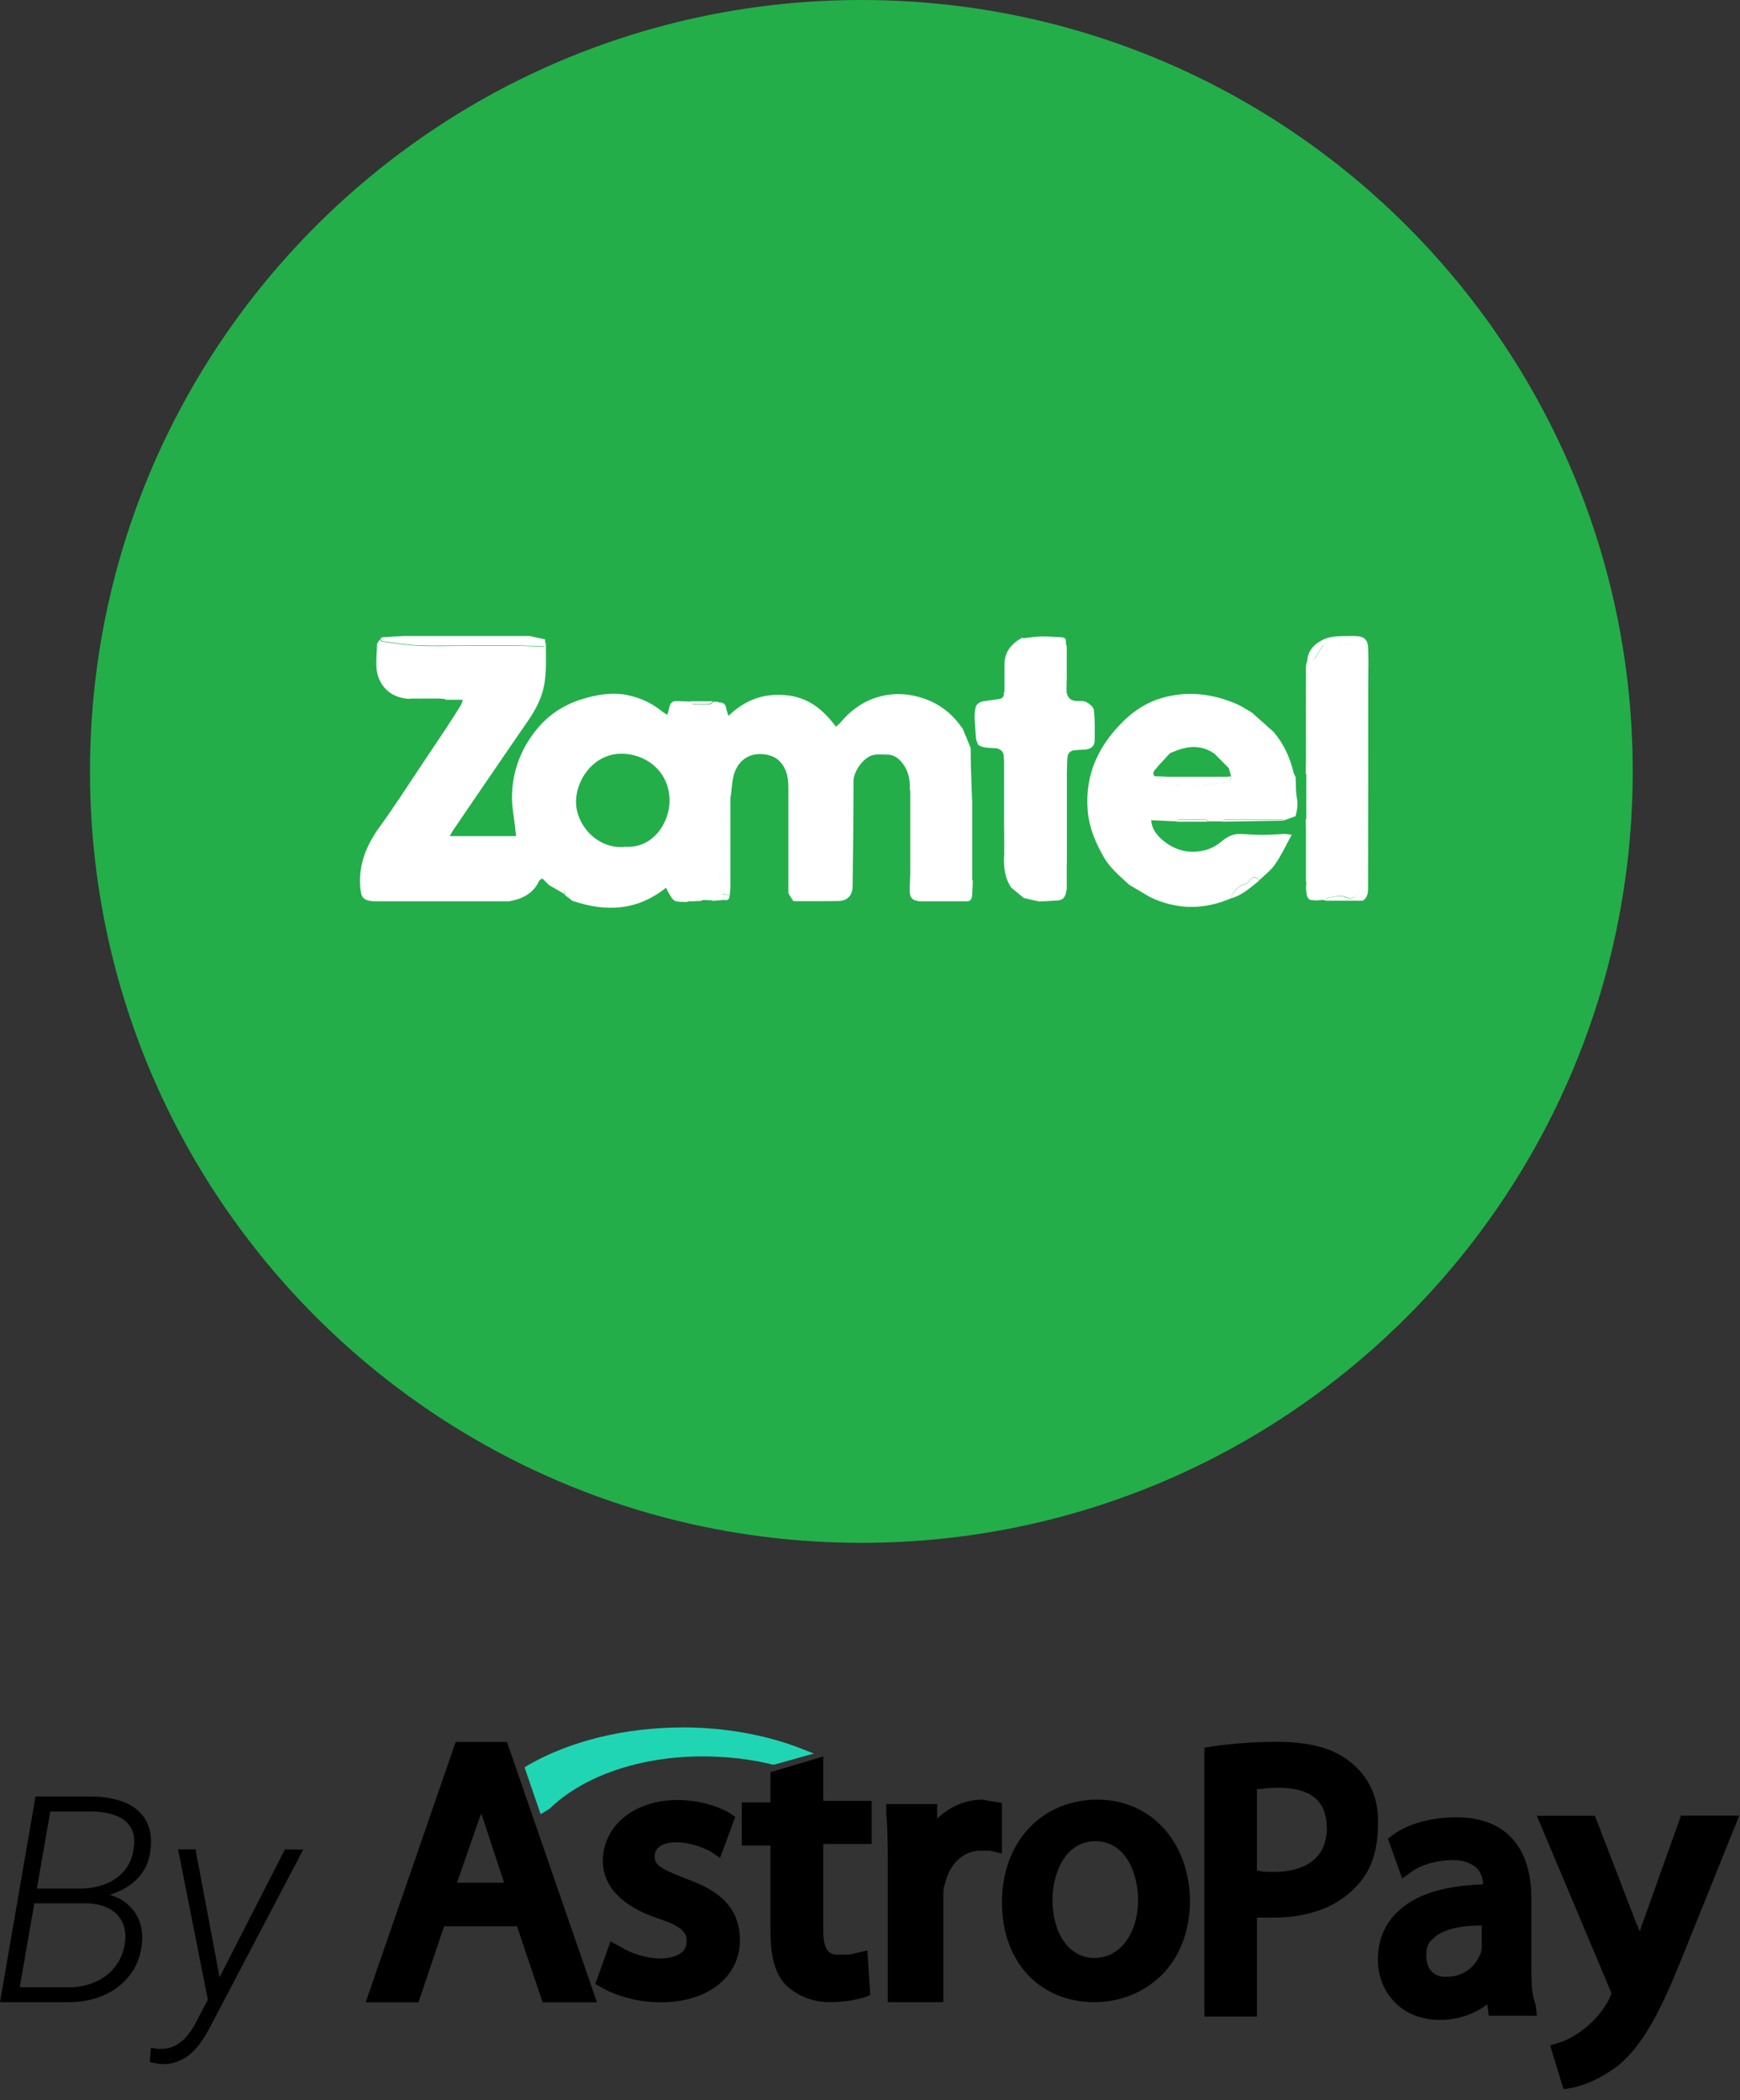<svg width="58" height="70" viewBox="0 0 58 70" fill="none" xmlns="http://www.w3.org/2000/svg">
<rect x="0" y="0" width="58" height="70" fill="#333333" stroke="none"/>
<g id="Group 5">
<g id="Group">
<path id="Vector" d="M2.909 63.44H0.997L1.068 62.95H2.651C2.94 62.95 3.213 62.904 3.466 62.813C3.724 62.722 3.941 62.58 4.113 62.388C4.29 62.196 4.407 61.943 4.452 61.634C4.503 61.325 4.467 61.083 4.351 60.9C4.24 60.718 4.068 60.587 3.845 60.511C3.628 60.43 3.38 60.384 3.107 60.379H1.675L0.572 66.734H0L1.184 59.878H3.112C3.39 59.883 3.653 59.924 3.901 59.99C4.149 60.056 4.361 60.157 4.543 60.298C4.72 60.44 4.857 60.622 4.943 60.845C5.029 61.062 5.054 61.331 5.019 61.644C4.984 61.963 4.882 62.236 4.715 62.454C4.553 62.671 4.346 62.843 4.093 62.975C3.845 63.101 3.577 63.197 3.284 63.253L2.899 63.43L2.909 63.44ZM2.297 66.734H0.233L0.607 66.238H2.312C2.621 66.238 2.904 66.177 3.162 66.066C3.42 65.955 3.643 65.793 3.815 65.58C3.992 65.363 4.108 65.1 4.159 64.791C4.204 64.503 4.174 64.265 4.078 64.068C3.982 63.865 3.83 63.714 3.628 63.612C3.425 63.506 3.187 63.45 2.914 63.44H1.715L1.806 62.95H3.425L3.496 63.127C3.774 63.172 4.007 63.268 4.204 63.43C4.402 63.587 4.548 63.784 4.64 64.017C4.731 64.25 4.761 64.508 4.731 64.786C4.685 65.211 4.543 65.565 4.311 65.854C4.083 66.142 3.79 66.365 3.44 66.511C3.091 66.658 2.717 66.734 2.312 66.734H2.297ZM7.164 66.203L9.497 61.644H10.109L7.007 67.554C6.926 67.716 6.835 67.867 6.734 68.014C6.633 68.166 6.522 68.297 6.395 68.414C6.269 68.535 6.127 68.626 5.965 68.692C5.808 68.763 5.631 68.798 5.434 68.798C5.363 68.798 5.287 68.788 5.211 68.773C5.135 68.763 5.065 68.748 4.994 68.733L5.029 68.257C5.075 68.262 5.125 68.267 5.171 68.277C5.216 68.287 5.257 68.292 5.302 68.292C5.515 68.297 5.697 68.262 5.849 68.176C6 68.095 6.137 67.984 6.248 67.842C6.365 67.7 6.466 67.543 6.552 67.371L7.159 66.203H7.164ZM6.517 61.639L7.346 66.041L7.392 66.618L6.967 66.845L5.935 61.639H6.512H6.517Z" fill="black"/>
<path id="Vector_2" d="M16.808 62.752H15.234L15.902 60.83C15.948 60.688 15.998 60.546 16.044 60.455C16.089 60.597 16.14 60.739 16.185 60.875L16.803 62.752H16.808ZM15.189 58.062L12.188 66.739H13.949L14.804 64.204H17.233L18.088 66.739H19.899L16.899 58.062H15.184H15.189Z" fill="black"/>
<path id="Vector_3" d="M22.787 62.585C21.927 62.256 21.821 62.114 21.821 61.877C21.821 61.593 22.074 61.406 22.529 61.406C23.035 61.406 23.445 61.593 23.648 61.69L24.002 61.927L24.508 60.561L24.305 60.42C23.901 60.182 23.238 59.995 22.58 59.995C21.158 59.995 20.096 60.845 20.096 62.023C20.096 63.111 21.113 63.673 21.973 63.956C22.838 64.24 22.889 64.477 22.889 64.71C22.889 65.181 22.332 65.277 22.023 65.277C21.517 65.277 21.006 65.09 20.703 64.897L20.349 64.71L19.843 66.127L20.096 66.268C20.602 66.552 21.315 66.739 22.023 66.739C23.597 66.739 24.664 65.889 24.664 64.665C24.664 63.344 23.597 62.873 22.787 62.59V62.585Z" fill="black"/>
<path id="Vector_4" d="M27.448 58.543L25.682 59.069V60.076H24.726V61.513H25.682V64.386C25.682 65.201 25.834 65.778 26.188 66.157C26.542 66.491 27.048 66.734 27.65 66.734C28.206 66.734 28.556 66.638 28.758 66.592L29.011 66.496L28.91 65.009L28.505 65.105C28.404 65.15 28.252 65.15 27.948 65.15C27.746 65.15 27.442 65.15 27.442 64.336V61.462H29.056V60.025H27.442V58.538L27.448 58.543Z" fill="black"/>
<path id="Vector_5" d="M33.347 60.086L33.038 60.035C32.937 60.035 32.831 59.984 32.729 59.984C32.163 59.984 31.652 60.227 31.237 60.617V60.131H29.542V60.47C29.593 60.956 29.593 61.588 29.593 62.317V66.734H31.444V63.238C31.444 63.091 31.444 62.899 31.495 62.803C31.647 62.124 32.112 61.684 32.679 61.684H32.987L33.397 61.781V60.081H33.347V60.086Z" fill="black"/>
<path id="Vector_6" d="M37.936 63.313C37.936 64.457 37.329 65.261 36.484 65.261C35.639 65.261 35.082 64.452 35.082 63.313C35.082 62.6 35.411 61.366 36.534 61.366C37.657 61.411 37.936 62.651 37.936 63.313ZM36.58 59.984C34.708 59.984 33.398 61.411 33.398 63.405C33.398 65.398 34.662 66.734 36.484 66.734C38.027 66.734 39.666 65.641 39.666 63.313C39.621 61.366 38.356 59.984 36.58 59.984Z" fill="black"/>
<path id="Vector_7" d="M44.23 60.915C44.23 62.195 43.111 62.393 42.479 62.393C42.236 62.393 42.089 62.393 41.897 62.342V59.635C42.044 59.635 42.287 59.585 42.575 59.585C43.354 59.585 44.224 59.782 44.224 60.915H44.23ZM45.15 58.846C44.568 58.305 43.744 58.057 42.575 58.057C41.846 58.057 41.118 58.107 40.44 58.203L40.147 58.254V67.214H41.897V63.916H42.433C43.597 63.916 44.568 63.571 45.201 62.883C45.687 62.393 45.929 61.699 45.929 60.865C45.98 60.025 45.687 59.337 45.15 58.846Z" fill="black"/>
<path id="Vector_8" d="M48.206 65.894C47.969 65.894 47.544 65.798 47.544 65.18C47.544 64.943 47.589 64.75 47.781 64.609C47.969 64.416 48.399 64.179 49.39 64.179V64.892C49.39 64.938 49.39 65.034 49.345 65.13C49.203 65.464 48.869 65.889 48.206 65.889V65.894ZM51.045 65.464V63.278C51.045 61.517 50.144 60.571 48.535 60.571C47.776 60.571 46.972 60.764 46.451 61.143L46.264 61.285L46.739 62.615L47.068 62.377C47.402 62.14 47.918 61.998 48.439 61.998C48.773 61.998 49.006 62.094 49.198 62.236C49.34 62.377 49.436 62.57 49.436 62.808C48.11 62.853 47.164 63.142 46.547 63.759C46.122 64.189 45.93 64.71 45.93 65.327C45.93 66.324 46.638 67.326 48.014 67.326C48.581 67.326 49.153 67.133 49.578 66.805L49.623 67.184H51.232L51.187 66.805C51.045 66.471 51.045 65.995 51.045 65.474V65.464Z" fill="black"/>
<path id="Vector_9" d="M56.048 60.47L54.758 64.088C54.708 64.179 54.708 64.275 54.657 64.371C54.606 64.275 54.606 64.184 54.556 64.138L53.164 60.521H51.227L53.66 66.299C53.694 66.363 53.711 66.41 53.711 66.44C53.711 66.486 53.66 66.537 53.66 66.582C53.463 67.007 53.114 67.381 52.815 67.614C52.466 67.897 52.122 68.039 51.97 68.085L51.672 68.176L52.117 69.633L52.416 69.587C52.613 69.542 53.21 69.4 53.954 68.834C54.798 68.13 55.391 66.956 56.139 65.074L57.976 60.516H56.038V60.47H56.048Z" fill="black"/>
<path id="Vector_10" d="M18.32 60.288C19.443 59.185 21.356 58.542 23.41 58.542C24.24 58.542 25.024 58.634 25.758 58.816H25.808L27.129 58.446L26.542 58.219C25.419 57.804 24.093 57.576 22.773 57.576C20.814 57.576 19.003 58.037 17.632 58.816L17.485 58.907L18.022 60.47L18.315 60.288H18.32Z" fill="#20D5B3"/>
</g>
<path id="Vector_11" d="M28.712 51.424C42.913 51.424 54.424 39.913 54.424 25.712C54.424 11.512 42.913 0 28.712 0C14.512 0 3 11.512 3 25.712C3 39.913 14.512 51.424 28.712 51.424Z" fill="#23AE4A"/>
<g id="Group_2">
<path id="Vector_12" d="M18.169 21.407C18.169 21.407 18.195 21.432 18.195 21.447C18.195 22.059 18.245 22.672 18.017 23.264C17.85 23.699 17.577 24.058 17.319 24.432C16.904 25.034 16.489 25.642 16.075 26.249C15.741 26.734 15.412 27.22 15.083 27.706C15.053 27.751 15.032 27.797 14.992 27.868C15.23 27.868 15.432 27.868 15.639 27.868C15.65 27.868 15.665 27.868 15.675 27.868C15.837 27.868 15.999 27.868 16.161 27.868C16.171 27.868 16.186 27.868 16.196 27.868C16.287 27.868 16.378 27.868 16.474 27.868C16.575 27.868 16.682 27.868 16.783 27.868H17.203C17.188 27.741 17.172 27.625 17.162 27.503C17.127 27.2 17.066 26.901 17.066 26.598C17.066 25.773 17.329 25.024 17.84 24.372C18.245 23.851 18.771 23.496 19.399 23.304C19.889 23.152 20.4 23.066 20.911 23.168C21.336 23.253 21.726 23.431 22.065 23.709C22.116 23.749 22.176 23.785 22.237 23.825C22.338 23.643 22.257 23.334 22.601 23.37C22.738 23.37 22.88 23.38 23.016 23.385C23.047 23.415 23.077 23.471 23.107 23.476C23.289 23.486 23.471 23.486 23.654 23.476C23.699 23.476 23.74 23.421 23.785 23.39C23.831 23.39 23.876 23.39 23.922 23.39C23.937 23.4 23.947 23.405 23.962 23.415H24.028C24.134 23.431 24.19 23.491 24.205 23.603C24.215 23.678 24.251 23.754 24.281 23.861C24.822 23.345 25.419 23.107 26.163 23.168C26.927 23.228 27.428 23.638 27.863 24.22C27.914 24.174 27.969 24.139 28.01 24.088C28.379 23.648 28.834 23.329 29.396 23.198C29.948 23.071 30.489 23.142 31.01 23.365C31.445 23.557 31.789 23.861 32.057 24.245C32.068 24.255 32.078 24.27 32.088 24.281C32.179 24.498 32.265 24.716 32.356 24.933C32.356 25.171 32.361 25.409 32.366 25.652C32.376 25.986 32.391 26.32 32.401 26.648C32.401 27.519 32.401 28.389 32.401 29.259C32.401 29.3 32.417 29.335 32.427 29.375C32.417 29.537 32.417 29.704 32.401 29.866C32.391 29.962 32.346 30.043 32.229 30.043C32.158 30.043 32.088 30.043 32.017 30.043C31.764 30.043 31.511 30.043 31.263 30.043C31.238 30.043 31.212 30.043 31.187 30.043C31.096 30.043 31.005 30.043 30.914 30.043C30.833 30.043 30.752 30.043 30.666 30.043C30.398 30.013 30.322 29.927 30.322 29.649C30.322 29.477 30.337 29.31 30.342 29.138C30.342 29.122 30.342 29.112 30.342 29.097C30.342 29.067 30.342 29.031 30.342 29.001C30.342 28.986 30.342 28.976 30.342 28.961C30.342 28.698 30.342 28.434 30.342 28.176C30.342 28.161 30.342 28.151 30.342 28.136C30.342 28.105 30.342 28.07 30.342 28.04C30.342 28.025 30.342 28.015 30.342 27.999C30.342 27.782 30.342 27.569 30.342 27.352C30.342 27.337 30.342 27.326 30.342 27.311C30.342 27.281 30.342 27.245 30.342 27.215C30.342 27.2 30.342 27.19 30.342 27.175C30.342 27.144 30.342 27.109 30.342 27.078C30.342 27.063 30.342 27.053 30.342 27.038C30.342 27.008 30.342 26.972 30.342 26.942C30.342 26.927 30.342 26.917 30.342 26.901C30.342 26.729 30.342 26.562 30.342 26.39C30.337 26.355 30.332 26.32 30.327 26.284C30.337 25.976 30.276 25.687 30.084 25.439C29.948 25.262 29.776 25.141 29.538 25.151C29.401 25.151 29.259 25.136 29.123 25.161C28.764 25.237 28.45 25.738 28.45 26.026C28.45 27.2 28.435 28.369 28.42 29.542C28.42 29.851 28.242 30.028 27.934 30.033C27.671 30.038 27.403 30.033 27.14 30.038C27.059 30.038 26.973 30.038 26.892 30.038C26.871 30.038 26.846 30.038 26.826 30.038C26.755 30.038 26.684 30.038 26.613 30.038C26.568 30.038 26.522 30.038 26.477 30.033C26.467 30.033 26.451 30.033 26.441 30.028C26.391 29.952 26.34 29.871 26.29 29.795C26.29 29.78 26.285 29.765 26.279 29.75C26.279 28.601 26.279 27.453 26.279 26.299C26.279 26.006 26.254 25.712 26.062 25.459C25.945 25.303 25.799 25.212 25.607 25.166C24.994 25.019 24.559 25.363 24.443 25.9C24.397 26.112 24.387 26.335 24.357 26.552C24.276 26.532 24.19 26.517 24.114 26.497C24.114 26.628 24.144 26.755 24.109 26.871C24.028 27.134 24.003 27.397 24.013 27.675C24.028 28.035 23.993 28.399 23.988 28.763C23.988 28.976 24.013 29.183 24.018 29.396C24.018 29.487 23.983 29.578 23.998 29.664C24.033 29.892 24.038 29.897 23.811 29.942C23.74 29.957 23.664 29.927 23.593 29.942C23.512 29.957 23.441 29.998 23.365 30.028C23.274 30.028 23.183 30.038 23.092 30.043C23.067 30.043 23.041 30.043 23.021 30.043C23.001 30.043 22.976 30.043 22.955 30.043C22.93 30.048 22.905 30.058 22.88 30.064C22.748 30.053 22.606 30.074 22.495 30.023C22.409 29.988 22.358 29.866 22.298 29.775C22.262 29.724 22.242 29.669 22.201 29.588C21.235 30.362 20.183 30.402 19.075 30.023C18.994 29.957 18.913 29.892 18.827 29.831C18.822 29.775 18.837 29.689 18.807 29.664C18.619 29.512 18.422 29.375 18.225 29.244C18.195 29.224 18.119 29.269 18.068 29.284C18.033 29.31 17.987 29.325 17.972 29.36C17.774 29.79 17.405 29.962 16.965 30.043C16.95 30.043 16.94 30.043 16.924 30.043C16.904 30.043 16.884 30.043 16.859 30.043C16.844 30.043 16.834 30.043 16.818 30.043C16.763 30.043 16.707 30.043 16.651 30.043C16.57 30.043 16.484 30.043 16.403 30.043C16.338 30.043 16.267 30.043 16.201 30.043C16.186 30.043 16.176 30.043 16.161 30.043C16.13 30.043 16.095 30.043 16.064 30.043C16.029 30.043 15.994 30.043 15.953 30.043C15.933 30.043 15.913 30.043 15.887 30.043C15.862 30.043 15.837 30.043 15.812 30.043C15.791 30.043 15.771 30.043 15.751 30.043C15.736 30.043 15.726 30.043 15.71 30.043C15.68 30.043 15.645 30.043 15.614 30.043C15.599 30.043 15.589 30.043 15.574 30.043C15.553 30.043 15.533 30.043 15.508 30.043C15.483 30.043 15.457 30.043 15.432 30.043C15.402 30.043 15.366 30.043 15.336 30.043C15.321 30.043 15.311 30.043 15.295 30.043C15.184 30.043 15.068 30.043 14.956 30.043C14.941 30.043 14.931 30.043 14.916 30.043C14.886 30.043 14.85 30.043 14.82 30.043C14.794 30.043 14.769 30.043 14.744 30.043C14.39 30.043 14.03 30.043 13.676 30.043C13.661 30.043 13.651 30.043 13.636 30.043C13.57 30.043 13.499 30.043 13.434 30.043C13.398 30.043 13.363 30.043 13.322 30.043C13.302 30.043 13.282 30.043 13.256 30.043C13.241 30.043 13.231 30.043 13.216 30.043C13.186 30.043 13.15 30.043 13.12 30.043C13.105 30.043 13.095 30.043 13.079 30.043C12.943 30.043 12.806 30.043 12.669 30.043C12.599 30.043 12.528 30.043 12.457 30.043C12.093 30.008 12.032 29.917 12.007 29.542C11.951 28.763 12.245 28.116 12.695 27.503C13.135 26.901 13.535 26.269 13.95 25.652C14.253 25.201 14.557 24.746 14.855 24.296C15.027 24.038 15.194 23.775 15.356 23.512C15.386 23.461 15.402 23.4 15.427 23.324C15.225 23.324 15.037 23.324 14.845 23.324C14.845 23.314 14.845 23.309 14.845 23.299C14.79 23.299 14.729 23.289 14.673 23.284C14.648 23.284 14.627 23.284 14.602 23.284C14.314 23.284 14.025 23.284 13.737 23.284C13.702 23.284 13.666 23.289 13.631 23.294C13.175 23.264 12.821 23.051 12.639 22.636C12.482 22.272 12.563 21.867 12.568 21.478C12.568 21.427 12.629 21.371 12.659 21.321C12.69 21.346 12.715 21.387 12.751 21.387C13.145 21.437 13.535 21.508 13.929 21.523C14.461 21.549 14.992 21.528 15.518 21.528C16.1 21.528 16.682 21.528 17.259 21.528C17.552 21.528 17.845 21.549 18.149 21.559C18.149 21.523 18.154 21.473 18.159 21.422L18.169 21.407ZM20.82 28.222C21.766 28.298 22.328 27.412 22.318 26.669C22.308 25.778 21.635 25.181 20.825 25.125C19.859 25.06 19.232 25.91 19.201 26.669C19.171 27.493 19.92 28.313 20.82 28.227V28.222Z" fill="white"/>
<path id="Vector_13" d="M41.033 29.942C40.127 30.332 39.227 30.327 38.336 29.902C38.104 29.765 37.876 29.628 37.643 29.492C37.33 29.203 36.995 28.93 36.783 28.551C36.51 28.07 36.302 27.579 36.257 27.018C36.156 25.814 36.621 24.842 37.461 24.023C37.815 23.678 38.235 23.41 38.711 23.269C39.566 23.016 40.411 23.117 41.225 23.466C41.397 23.542 41.554 23.653 41.721 23.744C41.964 23.962 42.207 24.179 42.455 24.397C42.789 24.792 42.996 25.242 43.117 25.738C43.133 25.799 43.163 25.849 43.188 25.905C43.198 26.137 43.188 26.37 43.229 26.593C43.269 26.805 43.244 27.003 43.183 27.205L42.804 27.342C42.804 27.342 42.763 27.316 42.743 27.316C42.106 27.316 41.468 27.316 40.836 27.316C40.8 27.316 40.765 27.357 40.729 27.377C40.578 27.377 40.431 27.377 40.279 27.377C40.244 27.357 40.208 27.316 40.173 27.316C39.885 27.316 39.596 27.316 39.308 27.316C39.272 27.316 39.237 27.357 39.202 27.377C38.928 27.362 38.655 27.352 38.372 27.337C38.392 27.62 38.544 27.812 38.716 27.969C39.161 28.364 39.692 28.49 40.264 28.308C40.436 28.252 40.603 28.146 40.739 28.03C40.917 27.883 41.099 27.792 41.326 27.797C41.564 27.802 41.807 27.827 42.045 27.827C42.303 27.827 42.561 27.807 42.814 27.797C42.875 27.797 42.935 27.812 43.057 27.822C42.864 28.176 42.713 28.505 42.505 28.804C42.364 29.011 42.151 29.168 41.969 29.345C41.888 29.219 41.797 29.188 41.681 29.315C41.63 29.37 41.579 29.436 41.514 29.456C41.266 29.532 41.109 29.689 41.033 29.932V29.942ZM41.033 25.874C41.008 25.783 40.987 25.692 40.962 25.606C40.8 25.444 40.643 25.282 40.481 25.12C40.041 24.817 39.586 24.857 39.12 25.055C39.09 25.065 39.06 25.08 39.029 25.09C39.014 25.1 39.004 25.11 38.989 25.115C38.852 25.262 38.716 25.414 38.579 25.561C38.523 25.657 38.382 25.723 38.478 25.864C38.513 26.036 38.63 26.102 38.797 26.112C38.974 26.122 39.151 26.148 39.328 26.158C39.556 26.168 39.788 26.183 40.016 26.168C40.289 26.153 40.557 26.097 40.831 26.082C40.992 26.077 41.048 26.016 41.033 25.864V25.874Z" fill="white"/>
<path id="Vector_14" d="M35.553 22.717C35.553 22.717 35.553 22.763 35.553 22.783C35.553 22.808 35.553 22.833 35.553 22.854C35.553 22.874 35.553 22.894 35.553 22.919L35.543 22.93C35.543 22.94 35.548 22.95 35.553 22.955C35.553 22.99 35.553 23.021 35.553 23.056L35.543 23.066C35.543 23.076 35.553 23.081 35.558 23.091C35.599 23.279 35.7 23.355 35.887 23.365C35.999 23.365 36.13 23.355 36.221 23.405C36.322 23.461 36.454 23.572 36.464 23.673C36.499 24.007 36.494 24.346 36.489 24.68C36.489 24.872 36.363 24.968 36.166 24.984C36.034 24.989 35.902 24.994 35.776 25.014C35.639 25.039 35.584 25.146 35.579 25.272C35.569 25.414 35.569 25.555 35.563 25.702C35.563 25.717 35.563 25.727 35.563 25.743C35.563 25.773 35.563 25.808 35.563 25.839C35.563 25.854 35.563 25.864 35.563 25.879C35.563 25.91 35.563 25.945 35.563 25.975C35.563 25.991 35.563 26.001 35.563 26.016C35.563 26.097 35.563 26.173 35.563 26.254C35.563 26.269 35.563 26.279 35.563 26.294C35.563 26.421 35.563 26.542 35.563 26.669C35.563 26.684 35.563 26.694 35.563 26.709C35.563 26.739 35.563 26.775 35.563 26.805C35.563 26.82 35.563 26.83 35.563 26.846C35.563 26.876 35.563 26.911 35.563 26.942C35.563 26.957 35.563 26.967 35.563 26.982C35.563 27.245 35.563 27.508 35.563 27.766C35.563 27.782 35.563 27.792 35.563 27.807C35.563 27.837 35.563 27.873 35.563 27.903C35.563 27.918 35.563 27.928 35.563 27.944C35.563 28.161 35.563 28.373 35.563 28.591C35.563 28.606 35.563 28.616 35.563 28.632C35.563 28.697 35.563 28.768 35.558 28.834C35.558 28.859 35.558 28.884 35.558 28.905C35.558 28.925 35.558 28.95 35.558 28.971C35.558 28.996 35.558 29.021 35.558 29.041C35.558 29.062 35.558 29.082 35.558 29.107C35.558 29.122 35.558 29.132 35.558 29.148C35.558 29.32 35.558 29.487 35.558 29.659C35.553 29.674 35.548 29.684 35.543 29.699C35.518 29.866 35.457 29.998 35.265 30.013C35.057 30.023 34.85 30.038 34.643 30.048C34.471 30.008 34.299 29.972 34.127 29.932C33.99 29.816 33.853 29.704 33.712 29.588C33.474 29.244 33.449 28.854 33.474 28.459C33.474 28.404 33.474 28.343 33.474 28.288C33.474 28.252 33.474 28.222 33.474 28.186L33.484 28.176C33.484 28.166 33.479 28.156 33.474 28.151C33.474 27.933 33.474 27.716 33.469 27.498C33.469 27.473 33.469 27.453 33.469 27.427C33.469 27.402 33.469 27.382 33.469 27.357C33.469 27.331 33.469 27.311 33.469 27.286C33.469 27.26 33.469 27.24 33.469 27.215C33.469 27.19 33.469 27.169 33.469 27.144C33.469 27.119 33.469 27.099 33.469 27.073C33.469 27.048 33.469 27.028 33.469 27.002C33.469 26.977 33.469 26.957 33.469 26.932C33.469 26.906 33.469 26.886 33.469 26.861C33.469 26.835 33.469 26.815 33.469 26.79C33.469 26.765 33.469 26.744 33.469 26.719C33.469 26.694 33.469 26.674 33.469 26.648C33.469 26.623 33.469 26.603 33.469 26.577C33.469 26.552 33.469 26.532 33.469 26.507C33.469 26.481 33.469 26.461 33.469 26.436C33.469 26.41 33.469 26.39 33.469 26.365C33.469 26.34 33.469 26.319 33.469 26.294C33.469 26.269 33.469 26.249 33.469 26.223C33.469 26.198 33.469 26.178 33.469 26.152C33.469 26.127 33.469 26.107 33.469 26.082C33.469 26.056 33.469 26.036 33.469 26.011C33.469 25.985 33.469 25.965 33.469 25.94C33.469 25.915 33.469 25.894 33.469 25.869C33.469 25.844 33.469 25.824 33.469 25.798C33.469 25.773 33.469 25.753 33.469 25.727C33.469 25.702 33.469 25.682 33.469 25.657C33.469 25.631 33.469 25.611 33.469 25.586C33.469 25.561 33.469 25.54 33.469 25.515C33.469 25.459 33.469 25.399 33.469 25.343C33.454 25.247 33.469 25.14 33.418 25.065C33.378 24.999 33.272 24.943 33.196 24.938C32.993 24.923 32.786 24.943 32.604 24.827C32.578 24.756 32.543 24.68 32.533 24.609C32.513 24.387 32.502 24.159 32.487 23.936C32.487 23.855 32.492 23.774 32.497 23.699C32.508 23.653 32.518 23.608 32.523 23.562C32.594 23.385 32.755 23.375 32.912 23.355C33.039 23.339 33.17 23.314 33.297 23.299C33.423 23.284 33.474 23.208 33.464 23.086C33.469 23.071 33.474 23.061 33.484 23.046C33.484 22.763 33.484 22.474 33.484 22.191C33.484 22.166 33.484 22.145 33.484 22.12C33.494 21.705 33.727 21.442 34.076 21.255C34.162 21.29 34.243 21.356 34.329 21.356C34.729 21.366 35.128 21.356 35.528 21.356C35.528 21.402 35.533 21.447 35.538 21.493C35.543 21.508 35.548 21.518 35.558 21.533C35.558 21.67 35.558 21.806 35.558 21.943C35.558 21.958 35.558 21.968 35.558 21.983C35.558 22.014 35.558 22.049 35.558 22.08C35.558 22.095 35.558 22.105 35.558 22.12C35.558 22.247 35.558 22.368 35.558 22.494C35.558 22.51 35.558 22.52 35.558 22.535C35.558 22.555 35.558 22.575 35.558 22.601C35.558 22.626 35.558 22.651 35.558 22.672L35.553 22.717Z" fill="white"/>
<path id="Vector_15" d="M43.533 29.385C43.533 29.132 43.533 28.884 43.533 28.631C43.533 28.606 43.533 28.586 43.533 28.561C43.533 28.54 43.533 28.515 43.533 28.495C43.533 28.47 43.533 28.449 43.533 28.424C43.533 28.404 43.533 28.378 43.533 28.358C43.533 28.333 43.533 28.313 43.533 28.287C43.533 28.267 43.533 28.242 43.533 28.222C43.533 28.085 43.533 27.943 43.533 27.807C43.533 27.645 43.528 27.488 43.523 27.326C43.528 27.311 43.538 27.301 43.543 27.286C43.543 27.159 43.543 27.033 43.543 26.906C43.543 26.618 43.543 26.334 43.543 26.046C43.543 25.965 43.543 25.884 43.543 25.808C43.538 25.793 43.528 25.783 43.523 25.768C43.523 25.621 43.528 25.474 43.533 25.323C43.533 25.252 43.533 25.186 43.533 25.115C43.533 25.07 43.533 25.024 43.533 24.979C43.533 24.953 43.533 24.933 43.533 24.908C43.533 24.012 43.528 23.117 43.533 22.221C43.533 22.13 43.573 22.039 43.593 21.948C43.689 21.993 43.786 22.019 43.856 21.913C43.942 21.786 44.008 21.644 44.099 21.523C44.145 21.467 44.231 21.401 44.297 21.407C44.494 21.407 44.696 21.467 44.894 21.462C45.238 21.457 45.334 21.563 45.334 21.918C45.334 24.473 45.334 27.033 45.334 29.588C45.334 29.825 45.101 29.997 44.883 29.906C44.651 29.81 44.433 29.906 44.211 29.932C44.19 29.932 44.175 29.972 44.16 29.992C44.069 29.997 43.973 30.008 43.882 30.013C43.846 30.013 43.816 30.008 43.781 30.003C43.77 30.003 43.755 30.003 43.745 30.003C43.548 29.992 43.568 29.825 43.543 29.704C43.523 29.613 43.543 29.512 43.543 29.416C43.543 29.405 43.543 29.39 43.548 29.38L43.533 29.385Z" fill="white"/>
<path id="Vector_16" d="M44.145 30.003C44.145 30.003 44.175 29.947 44.195 29.942C44.418 29.917 44.636 29.816 44.868 29.917C45.086 30.008 45.319 29.836 45.319 29.598C45.319 27.043 45.319 24.483 45.319 21.928C45.319 21.574 45.222 21.467 44.878 21.472C44.681 21.472 44.484 21.422 44.281 21.417C44.216 21.417 44.13 21.477 44.084 21.533C43.993 21.655 43.927 21.796 43.841 21.923C43.77 22.029 43.674 22.004 43.578 21.958C43.629 21.665 43.806 21.472 44.064 21.341C44.089 21.331 44.114 21.316 44.14 21.3C44.453 21.179 44.782 21.204 45.106 21.199C45.187 21.204 45.268 21.199 45.344 21.22C45.612 21.285 45.602 21.518 45.607 21.71C45.622 22.059 45.607 22.408 45.607 22.758C45.607 25.014 45.607 27.271 45.602 29.527C45.602 29.709 45.612 29.907 45.42 30.023C45.339 30.023 45.258 30.023 45.172 30.023C45.152 30.023 45.131 30.023 45.106 30.023C45.081 30.023 45.056 30.023 45.03 30.023C44.939 30.023 44.848 30.023 44.757 30.023C44.742 30.023 44.732 30.023 44.717 30.023C44.59 30.023 44.469 30.023 44.342 30.023C44.327 30.023 44.317 30.023 44.302 30.023C44.266 30.023 44.236 30.023 44.2 30.023C44.175 30.018 44.155 30.013 44.13 30.008L44.145 30.003Z" fill="white"/>
<path id="Vector_17" d="M18.169 21.407C18.169 21.457 18.165 21.508 18.159 21.543C17.856 21.533 17.562 21.518 17.269 21.513C16.687 21.513 16.105 21.513 15.528 21.513C14.997 21.513 14.466 21.528 13.94 21.508C13.545 21.493 13.156 21.422 12.761 21.371C12.731 21.371 12.7 21.326 12.67 21.305C12.695 21.285 12.716 21.265 12.741 21.24C12.973 21.224 13.201 21.214 13.434 21.199H14.886C14.886 21.199 14.931 21.199 14.957 21.199C15.857 21.199 16.753 21.199 17.654 21.199C17.826 21.235 17.997 21.275 18.169 21.311C18.169 21.341 18.169 21.376 18.169 21.407Z" fill="white"/>
<path id="Vector_18" d="M23.355 30.003C23.431 29.972 23.506 29.932 23.582 29.917C23.653 29.901 23.729 29.932 23.8 29.917C24.033 29.871 24.023 29.866 23.987 29.638C23.972 29.552 24.007 29.461 24.007 29.37C24.002 29.158 23.977 28.95 23.977 28.738C23.977 28.373 24.017 28.014 24.002 27.65C23.992 27.372 24.017 27.114 24.098 26.846C24.134 26.734 24.104 26.603 24.104 26.471C24.184 26.491 24.265 26.507 24.346 26.527C24.346 26.82 24.346 27.114 24.346 27.407C24.346 27.443 24.346 27.473 24.346 27.508C24.346 28.201 24.346 28.895 24.346 29.588L24.336 29.598C24.336 29.608 24.341 29.613 24.346 29.623C24.341 29.679 24.336 29.74 24.331 29.795C24.331 29.805 24.326 29.82 24.321 29.831C24.245 29.816 24.174 29.805 24.088 29.79C24.114 29.876 24.129 29.932 24.149 29.993C24.023 30.003 23.896 30.018 23.77 30.028C23.754 30.023 23.744 30.018 23.729 30.008C23.603 30.003 23.476 29.998 23.35 29.993L23.355 30.003Z" fill="white"/>
<path id="Vector_19" d="M35.523 21.406C35.124 21.406 34.724 21.412 34.324 21.406C34.238 21.406 34.157 21.341 34.071 21.305C34.071 21.295 34.071 21.285 34.071 21.28C34.279 21.255 34.481 21.219 34.688 21.214C34.906 21.209 35.129 21.229 35.351 21.239C35.473 21.239 35.554 21.27 35.518 21.417L35.523 21.406Z" fill="white"/>
<path id="Vector_20" d="M41.033 29.942C41.109 29.699 41.266 29.542 41.514 29.466C41.58 29.446 41.635 29.38 41.681 29.325C41.797 29.198 41.883 29.229 41.969 29.355C41.681 29.583 41.408 29.841 41.033 29.942Z" fill="white"/>
<path id="Vector_21" d="M18.058 29.254C18.113 29.239 18.184 29.193 18.215 29.214C18.417 29.345 18.609 29.487 18.797 29.634C18.827 29.659 18.812 29.745 18.817 29.8C18.645 29.699 18.473 29.598 18.296 29.497C18.215 29.416 18.134 29.335 18.053 29.254H18.058Z" fill="white"/>
<path id="Vector_22" d="M32.406 29.355C32.396 29.314 32.381 29.279 32.381 29.239C32.381 28.368 32.381 27.498 32.381 26.628C32.391 26.648 32.406 26.668 32.406 26.689C32.406 27.574 32.406 28.465 32.406 29.35V29.355Z" fill="white"/>
<path id="Vector_23" d="M40.719 27.387C40.754 27.367 40.79 27.326 40.825 27.326C41.462 27.326 42.1 27.326 42.732 27.326C42.753 27.326 42.773 27.341 42.793 27.352C42.1 27.362 41.412 27.377 40.719 27.387Z" fill="white"/>
<path id="Vector_24" d="M39.196 27.387C39.232 27.367 39.267 27.326 39.303 27.326C39.591 27.326 39.879 27.326 40.168 27.326C40.203 27.326 40.239 27.367 40.274 27.387C39.915 27.387 39.556 27.387 39.201 27.387H39.196Z" fill="white"/>
<path id="Vector_25" d="M24.15 30.003C24.134 29.947 24.114 29.886 24.089 29.8C24.175 29.816 24.246 29.826 24.322 29.836C24.322 29.952 24.276 30.018 24.15 30.003Z" fill="white"/>
<path id="Vector_26" d="M33.469 28.146C33.469 28.146 33.479 28.166 33.479 28.171C33.479 28.171 33.474 28.176 33.469 28.181C33.469 28.171 33.469 28.156 33.469 28.146Z" fill="white"/>
<path id="Vector_27" d="M43.532 29.385C43.532 29.385 43.532 29.41 43.527 29.42C43.527 29.41 43.527 29.395 43.532 29.385Z" fill="white"/>
<path id="Vector_28" d="M24.352 29.628C24.352 29.628 24.342 29.613 24.342 29.603C24.342 29.603 24.347 29.598 24.352 29.593C24.352 29.603 24.352 29.618 24.352 29.628Z" fill="white"/>
<path id="Vector_29" d="M35.533 29.699C35.533 29.699 35.543 29.674 35.548 29.659C35.543 29.674 35.538 29.684 35.533 29.699Z" fill="white"/>
<path id="Vector_30" d="M26.27 29.73C26.27 29.73 26.275 29.76 26.28 29.775C26.28 29.76 26.275 29.745 26.27 29.73Z" fill="white"/>
<path id="Vector_31" d="M24.326 29.835C24.326 29.835 24.331 29.81 24.336 29.8C24.336 29.81 24.331 29.825 24.326 29.835Z" fill="white"/>
<path id="Vector_32" d="M35.548 23.096C35.548 23.096 35.538 23.081 35.533 23.071C35.533 23.071 35.538 23.061 35.543 23.061C35.543 23.076 35.543 23.086 35.543 23.101L35.548 23.096Z" fill="white"/>
<path id="Vector_33" d="M35.543 22.955C35.543 22.955 35.538 22.934 35.533 22.93C35.533 22.93 35.538 22.924 35.543 22.919C35.543 22.934 35.543 22.945 35.543 22.96V22.955Z" fill="white"/>
<path id="Vector_34" d="M35.553 21.578C35.553 21.578 35.543 21.553 35.533 21.538C35.538 21.553 35.543 21.563 35.553 21.578Z" fill="white"/>
<path id="Vector_35" d="M23.006 23.375C23.259 23.375 23.517 23.375 23.77 23.375C23.724 23.405 23.684 23.461 23.639 23.461C23.456 23.471 23.274 23.471 23.092 23.461C23.062 23.461 23.031 23.4 23.001 23.37L23.006 23.375Z" fill="white"/>
<path id="Vector_36" d="M14.602 23.258C14.395 23.263 14.188 23.268 13.98 23.273C13.899 23.273 13.818 23.263 13.737 23.263C14.026 23.263 14.314 23.263 14.602 23.263V23.258Z" fill="white"/>
<path id="Vector_37" d="M14.708 23.269C14.708 23.269 14.683 23.259 14.673 23.253C14.729 23.253 14.789 23.264 14.845 23.269C14.799 23.269 14.754 23.269 14.708 23.269Z" fill="white"/>
<path id="Vector_38" d="M23.906 23.375C23.906 23.375 23.931 23.39 23.947 23.4C23.931 23.39 23.921 23.385 23.906 23.375Z" fill="white"/>
<path id="Vector_39" d="M41.028 25.874C41.043 26.021 40.987 26.081 40.825 26.092C40.552 26.102 40.284 26.157 40.011 26.178C39.783 26.193 39.55 26.178 39.323 26.168C39.146 26.157 38.968 26.132 38.791 26.122C38.624 26.112 38.508 26.046 38.473 25.874C38.619 25.874 38.771 25.884 38.918 25.889C38.928 25.889 38.943 25.889 38.953 25.889C39.034 25.889 39.115 25.889 39.191 25.889C39.201 25.889 39.216 25.889 39.227 25.889C39.535 25.889 39.849 25.889 40.157 25.889C40.168 25.889 40.183 25.889 40.193 25.889C40.41 25.889 40.633 25.889 40.851 25.889C40.861 25.889 40.871 25.889 40.886 25.889C40.932 25.889 40.977 25.879 41.023 25.879L41.028 25.874Z" fill="white"/>
</g>
</g>
</svg>
